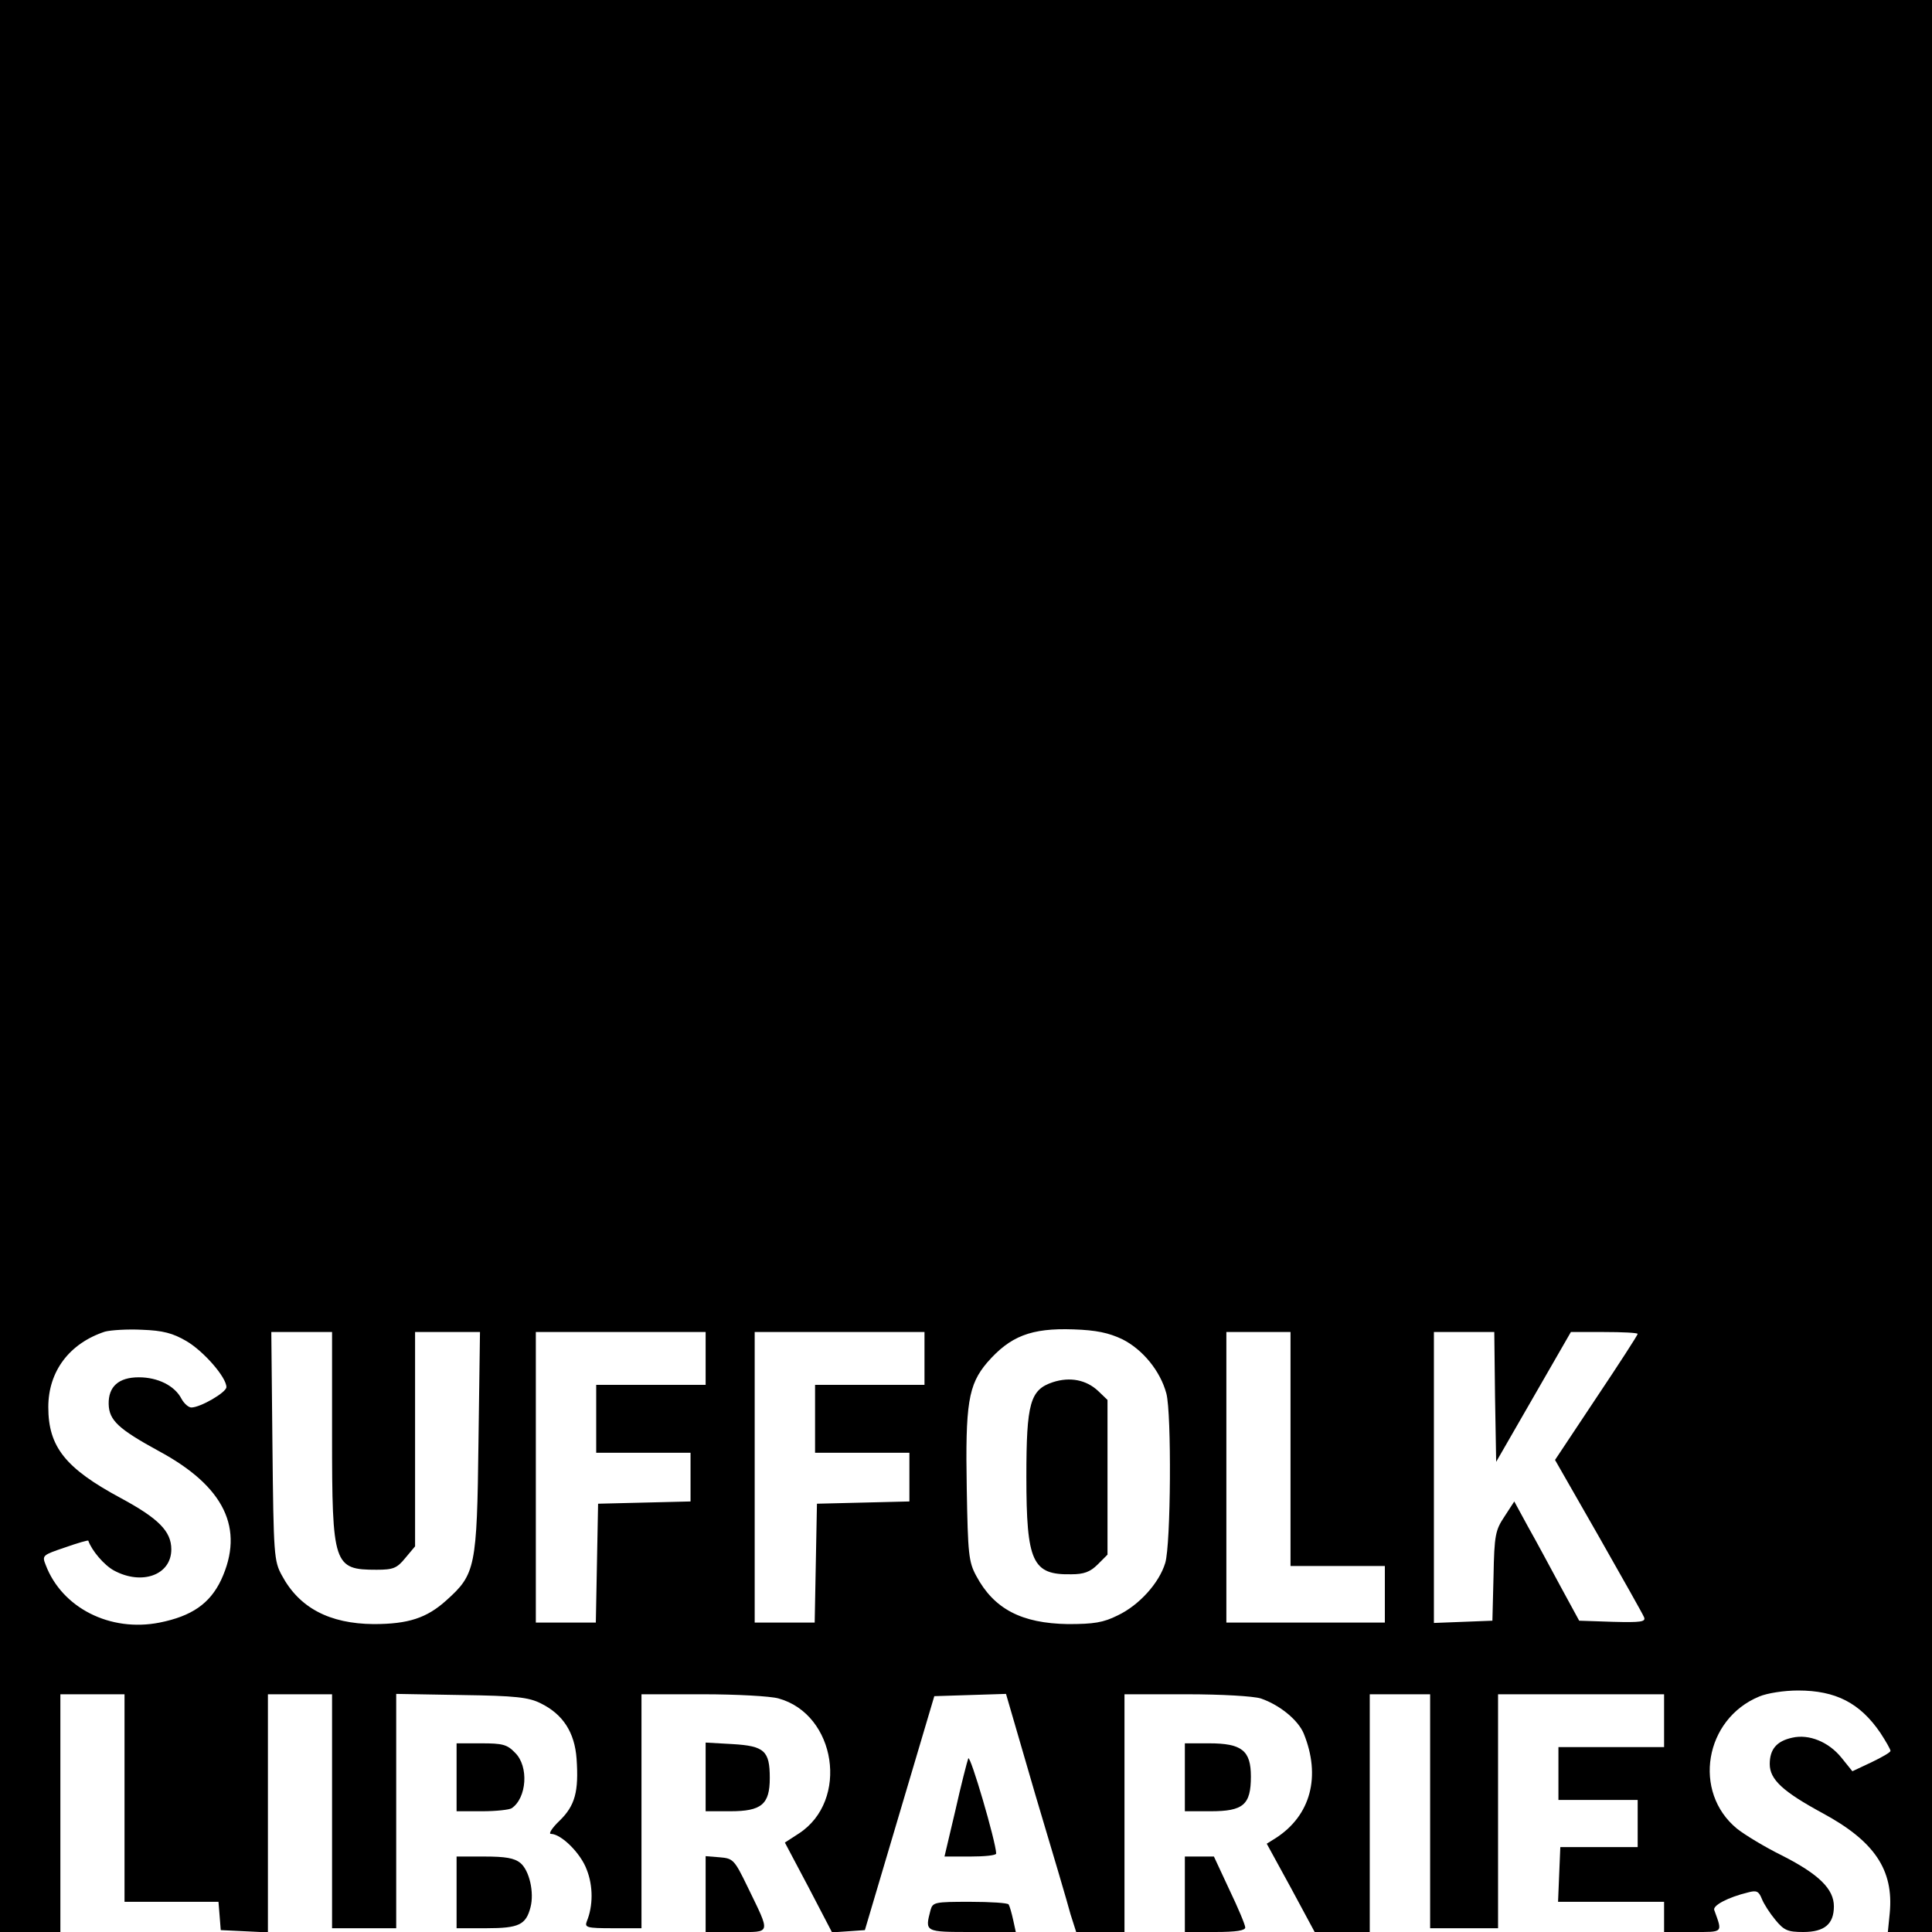 <?xml version="1.0" standalone="no"?>
<!DOCTYPE svg PUBLIC "-//W3C//DTD SVG 20010904//EN"
 "http://www.w3.org/TR/2001/REC-SVG-20010904/DTD/svg10.dtd">
<svg version="1.0" xmlns="http://www.w3.org/2000/svg"
 width="512pt" height="512pt" viewBox="0 0 512 512"
 preserveAspectRatio="xMidYMid meet">
<g transform="translate(0,512) scale(0.1,-0.1)"
fill="#000000" stroke="none">
<path d="M0 2560 l0 -2560 80 0 80 0 0 315 0 315 85 0 85 0 0 -275 0 -275 124
0 125 0 3 -37 3 -38 63 -3 62 -3 0 316 0 315 85 0 85 0 0 -310 0 -310 85 0 85
0 0 311 0 310 173 -3 c144 -2 178 -6 210 -22 59 -29 90 -77 95 -147 6 -87 -4
-124 -45 -164 -20 -19 -30 -35 -23 -35 27 0 79 -51 95 -95 17 -43 17 -96 0
-137 -6 -16 0 -18 69 -18 l76 0 0 310 0 310 163 0 c89 0 179 -5 200 -11 153
-42 188 -271 54 -358 l-37 -24 63 -119 62 -119 44 3 43 3 92 310 92 310 95 3
95 3 78 -268 c44 -147 86 -289 93 -316 l15 -47 64 0 64 0 0 315 0 315 164 0
c95 0 177 -5 197 -11 50 -17 99 -57 114 -93 46 -113 19 -217 -74 -277 l-24
-15 64 -117 63 -117 73 0 73 0 0 315 0 315 80 0 80 0 0 -310 0 -310 90 0 90 0
0 310 0 310 220 0 220 0 0 -70 0 -70 -140 0 -140 0 0 -70 0 -70 105 0 105 0 0
-62 0 -63 -102 0 -103 0 -3 -72 -3 -73 141 0 140 0 0 -40 0 -40 76 0 c82 0 79
-3 57 58 -5 12 36 34 90 47 22 6 28 3 36 -17 5 -13 21 -38 36 -56 23 -28 33
-32 74 -32 56 0 81 21 81 68 0 46 -40 85 -136 134 -47 23 -101 56 -121 72
-118 97 -86 290 59 350 21 9 66 16 103 16 100 0 164 -33 218 -112 15 -23 27
-44 27 -48 0 -4 -23 -17 -50 -30 l-51 -24 -29 36 c-34 42 -86 63 -130 53 -42
-9 -60 -31 -60 -70 0 -41 35 -73 140 -130 137 -74 189 -150 178 -265 l-5 -50
58 0 59 0 0 2560 0 2560 -2560 0 -2560 0 0 -2560z m494 -994 c46 -27 106 -96
106 -122 0 -14 -69 -54 -93 -54 -7 0 -19 10 -26 23 -18 35 -63 57 -113 57 -54
0 -81 -25 -80 -71 1 -43 26 -66 132 -124 175 -94 229 -206 166 -342 -30 -63
-78 -96 -163 -113 -131 -26 -259 39 -302 153 -10 25 -8 26 51 46 34 12 62 20
62 18 9 -26 42 -65 68 -79 74 -40 152 -12 152 56 0 48 -34 82 -134 136 -147
79 -192 136 -192 241 0 95 56 169 150 200 15 4 59 7 98 5 56 -2 82 -9 118 -30z
m2480 5 c54 -27 101 -84 117 -144 14 -52 12 -400 -3 -449 -16 -53 -69 -112
-126 -139 -38 -19 -63 -23 -132 -23 -123 2 -196 40 -243 128 -20 37 -22 58
-25 231 -4 225 4 275 54 334 61 70 116 92 229 88 60 -2 93 -9 129 -26z m-2094
-256 c0 -343 4 -355 118 -355 44 0 54 4 76 31 l26 31 0 284 0 284 86 0 86 0
-4 -292 c-4 -332 -8 -350 -85 -419 -52 -47 -101 -63 -193 -63 -117 1 -197 43
-243 129 -21 38 -22 55 -25 343 l-3 302 80 0 81 0 0 -275z m990 205 l0 -70
-145 0 -145 0 0 -90 0 -90 125 0 125 0 0 -65 0 -64 -122 -3 -123 -3 -3 -157
-3 -158 -79 0 -80 0 0 385 0 385 225 0 225 0 0 -70z m580 0 l0 -70 -145 0
-145 0 0 -90 0 -90 125 0 125 0 0 -65 0 -64 -122 -3 -123 -3 -3 -157 -3 -158
-79 0 -80 0 0 385 0 385 225 0 225 0 0 -70z m970 -240 l0 -310 125 0 125 0 0
-75 0 -75 -210 0 -210 0 0 385 0 385 85 0 85 0 0 -310z m542 138 l3 -172 99
172 99 172 88 0 c49 0 89 -2 89 -5 0 -3 -49 -79 -110 -170 l-109 -164 115
-201 c63 -111 118 -208 121 -216 5 -12 -9 -14 -83 -12 l-89 3 -49 90 c-27 50
-65 121 -86 158 l-37 68 -26 -40 c-24 -36 -27 -49 -29 -158 l-3 -118 -77 -3
-78 -3 0 386 0 385 80 0 80 0 2 -172z"/>
<path d="M2790 1457 c-60 -20 -70 -55 -70 -250 0 -227 16 -261 119 -259 33 0
50 6 70 26 l26 26 0 205 0 205 -25 24 c-31 29 -74 38 -120 23z"/>
<path d="M1210 410 l0 -90 68 0 c37 0 72 4 78 8 40 27 46 111 9 147 -21 22
-33 25 -90 25 l-65 0 0 -90z"/>
<path d="M1870 411 l0 -91 65 0 c83 0 105 18 105 88 0 72 -14 85 -99 90 l-71
4 0 -91z"/>
<path d="M3140 410 l0 -90 68 0 c87 0 107 17 107 92 0 69 -24 88 -111 88 l-64
0 0 -90z"/>
<path d="M2566 460 c-3 -8 -19 -70 -34 -137 l-29 -123 68 0 c38 0 69 3 69 8
-1 32 -69 264 -74 252z"/>
<path d="M1210 105 l0 -95 79 0 c86 0 105 9 117 56 10 39 -3 97 -27 117 -16
13 -40 17 -95 17 l-74 0 0 -95z"/>
<path d="M1870 101 l0 -101 81 0 c94 0 92 -8 30 120 -35 72 -38 75 -74 78
l-37 3 0 -100z"/>
<path d="M3140 100 l0 -100 80 0 c57 0 80 4 80 12 0 7 -19 52 -42 100 l-41 88
-39 0 -38 0 0 -100z"/>
<path d="M2466 58 c-15 -58 -16 -58 110 -58 l116 0 -7 32 c-4 18 -9 36 -12 41
-2 4 -48 7 -102 7 -94 0 -99 -1 -105 -22z"/>
</g>
</svg>
